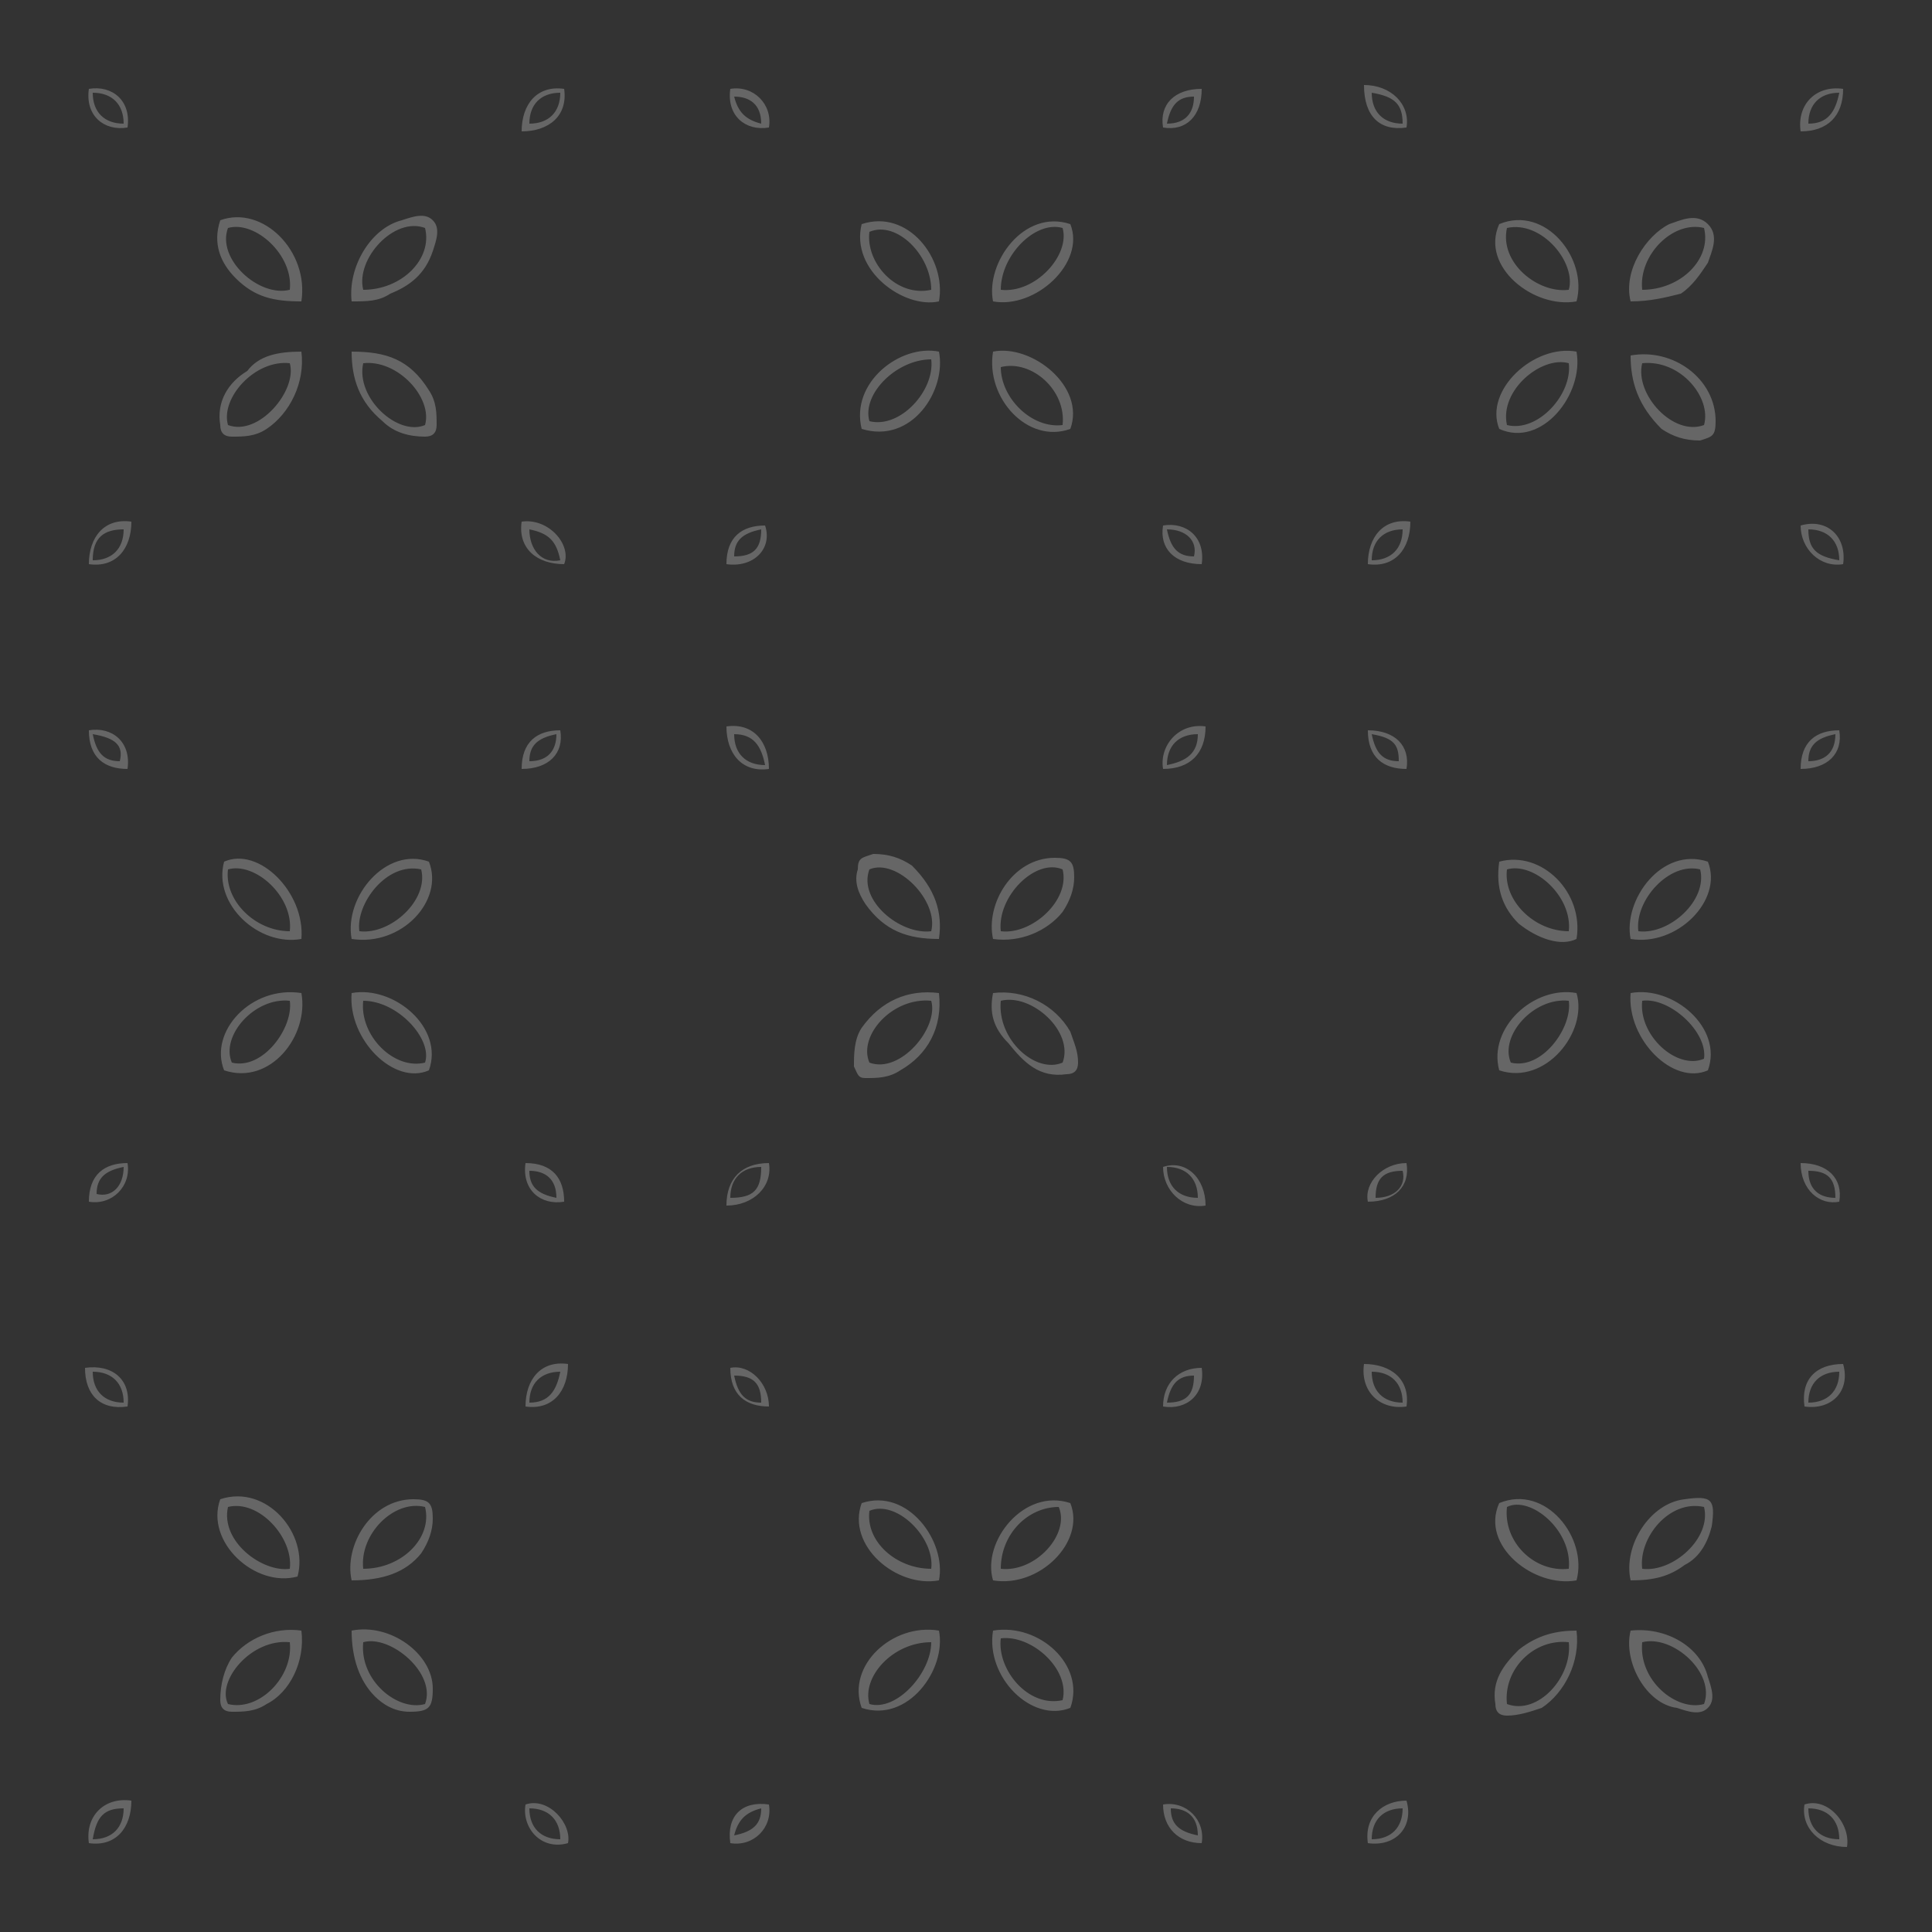 <?xml version="1.0" encoding="utf-8"?>
<!-- Generator: Adobe Illustrator 24.0.1, SVG Export Plug-In . SVG Version: 6.00 Build 0)  -->
<svg version="1.1" id="Layer_1" xmlns="http://www.w3.org/2000/svg" xmlns:xlink="http://www.w3.org/1999/xlink" x="0px" y="0px"
	 viewBox="0 0 50 50" style="enable-background:new 0 0 50 50;" xml:space="preserve">
<rect x="0" y="0" width="50" height="50" fill="#333333" stroke="none"/>
<style type="text/css">
	.st0{opacity:0.25;fill-rule:evenodd;clip-rule:evenodd;fill:#FFFFFF;}
</style>
<path class="st0" d="M46.6,30.1c0.7,0,1.1,0.4,1,1C47.1,31.2,46.6,30.8,46.6,30.1z M46.8,30.3c0,0.5,0.3,0.7,0.7,0.7
	C47.5,30.5,47.3,30.3,46.8,30.3z M24.3,25.7c0.1,0.9-0.3,1.6-1,2c-0.3,0.2-0.6,0.2-0.9,0.2c-0.2,0-0.2-0.1-0.3-0.3
	c0-0.3,0-0.7,0.2-1C22.8,25.9,23.5,25.6,24.3,25.7z M22.5,27.5c0.8,0.3,1.8-0.9,1.6-1.6C23.1,25.8,22.2,26.8,22.5,27.5z M7.8,9.1
	c0.1,0.8-0.3,1.6-0.9,2c-0.3,0.2-0.6,0.2-0.9,0.2c-0.2,0-0.3-0.1-0.3-0.3c-0.1-0.6,0.2-1.1,0.7-1.4C6.7,9.2,7.2,9.1,7.8,9.1z
	 M5.9,11c0.8,0.3,1.8-0.9,1.6-1.6C6.6,9.3,5.7,10.3,5.9,11z M5.7,5.7c1.1-0.4,2.3,0.8,2.1,2.1C7.1,7.8,6.6,7.7,6.1,7.2
	C5.7,6.8,5.5,6.3,5.7,5.7z M5.9,5.9C5.6,6.7,6.7,7.7,7.5,7.5C7.6,6.6,6.6,5.7,5.9,5.9z M40.8,40.9c-1.1,0.2-2.5-0.9-2-2
	C40,38.4,41.1,39.8,40.8,40.9z M40.6,40.6c0.1-1-1-1.9-1.6-1.6C38.9,39.9,39.7,40.7,40.6,40.6z M24.3,24.3c-0.8,0-1.4-0.2-1.9-0.9
	c-0.2-0.3-0.3-0.6-0.2-0.9c0-0.3,0.1-0.3,0.4-0.4c0.4,0,0.7,0.1,1,0.3C24.2,23,24.4,23.6,24.3,24.3z M24.1,24.1
	c0.2-0.8-0.9-1.9-1.6-1.6C22.2,23.3,23.3,24.2,24.1,24.1z M40.8,9.1c0.2,1.1-0.9,2.5-2,2C38.4,10.1,39.7,8.9,40.8,9.1z M39,11
	c0.8,0.2,1.7-0.8,1.6-1.6C39.9,9.2,38.8,10.1,39,11z M7.8,42.2c0.1,0.8-0.3,1.6-0.9,1.9c-0.3,0.2-0.6,0.2-0.9,0.2
	c-0.2,0-0.3-0.1-0.3-0.3c0-0.4,0.1-0.8,0.3-1.1C6.4,42.4,7.1,42.1,7.8,42.2z M7.5,42.5c-1-0.1-1.9,1-1.6,1.6
	C6.7,44.3,7.6,43.4,7.5,42.5z M40.8,7.8c-1.1,0.2-2.5-0.9-2-2C40,5.3,41.1,6.7,40.8,7.8z M39,5.9c-0.2,0.9,0.8,1.7,1.6,1.6
	C40.8,6.8,39.9,5.7,39,5.9z M40.8,42.2c0.1,0.8-0.3,1.6-0.9,2c-0.3,0.1-0.6,0.2-0.9,0.2c-0.2,0-0.3-0.1-0.3-0.3
	c-0.1-0.6,0.2-1,0.6-1.4C39.8,42.3,40.3,42.2,40.8,42.2z M39,44.1c0.8,0.3,1.7-0.7,1.6-1.6C39.7,42.4,38.9,43.2,39,44.1z M5.7,38.8
	c1.2-0.4,2.3,0.9,2,2C6.6,41.1,5.3,39.9,5.7,38.8z M5.9,39c-0.2,0.9,0.9,1.7,1.6,1.6C7.6,39.8,6.7,38.8,5.9,39z M42.2,42.2
	c0.9-0.1,1.8,0.4,2,1.2c0.1,0.3,0.2,0.6,0,0.8c-0.2,0.2-0.5,0.1-0.8,0C42.6,44.1,42,43,42.2,42.2z M44.1,44.1
	c0.3-0.8-0.8-1.8-1.6-1.6C42.4,43.5,43.4,44.3,44.1,44.1z M25.7,25.7c0.8-0.1,1.6,0.3,2,1c0.1,0.3,0.2,0.5,0.2,0.8
	c0,0.2-0.1,0.3-0.3,0.3c-0.7,0.1-1.1-0.3-1.5-0.8C25.7,26.6,25.6,26.2,25.7,25.7z M27.5,27.5c0.3-0.8-0.8-1.8-1.6-1.6
	C25.8,26.9,26.8,27.8,27.5,27.5z M42.2,9.2c1.1-0.2,2.2,0.6,2.2,1.7c0,0.4-0.1,0.4-0.4,0.5c-0.4,0-0.7-0.1-1-0.3
	C42.4,10.5,42.2,9.9,42.2,9.2z M42.5,9.4c-0.2,0.8,0.8,1.9,1.6,1.6C44.3,10.3,43.5,9.3,42.5,9.4z M9.1,9.1c0.9,0,1.5,0.2,2,1
	c0.2,0.3,0.2,0.6,0.2,0.9c0,0.2-0.1,0.3-0.3,0.3c-0.4,0-0.8-0.1-1.1-0.4C9.3,10.4,9.1,9.8,9.1,9.1z M11,11c0.2-0.7-0.7-1.7-1.6-1.6
	C9.2,10.3,10.3,11.3,11,11z M9.1,42.2c1-0.2,2.1,0.6,2.1,1.5c0,0.5-0.1,0.6-0.6,0.6c-0.4,0-0.7-0.2-0.9-0.4
	C9.3,43.5,9.1,42.9,9.1,42.2z M11,44.1c0.3-0.8-0.9-1.8-1.6-1.6C9.3,43.5,10.3,44.3,11,44.1z M42.2,40.9c-0.2-0.9,0.5-2,1.4-2.1
	c0.7-0.1,0.8,0,0.7,0.7c-0.1,0.4-0.3,0.8-0.7,1C43.2,40.8,42.8,40.9,42.2,40.9z M44.1,39c-0.9-0.2-1.7,0.8-1.6,1.6
	C43.3,40.7,44.3,39.8,44.1,39z M9.1,7.8C9,6.9,9.6,5.9,10.4,5.7c0.3-0.1,0.6-0.2,0.8,0c0.2,0.2,0.1,0.5,0,0.8
	c-0.2,0.6-0.6,0.9-1.1,1.1C9.8,7.8,9.5,7.8,9.1,7.8z M11,5.9c-0.8-0.3-1.8,0.8-1.6,1.6C10.4,7.5,11.2,6.7,11,5.9z M9.1,40.9
	c-0.2-0.9,0.5-2.1,1.6-2.1c0.4,0,0.5,0.1,0.5,0.5c0,0.3-0.1,0.6-0.3,0.9C10.5,40.7,9.9,40.9,9.1,40.9z M9.4,40.6
	c1,0,1.8-0.8,1.6-1.6C10.2,38.8,9.3,39.7,9.4,40.6z M25.7,24.3c-0.2-0.9,0.5-2.1,1.6-2.1c0.4,0,0.5,0.1,0.5,0.5
	c0,0.3-0.1,0.6-0.3,0.9C27.1,24.1,26.4,24.4,25.7,24.3z M27.5,22.5c-0.7-0.3-1.7,0.7-1.6,1.6C26.7,24.2,27.7,23.3,27.5,22.5z
	 M42.2,7.8c-0.2-0.8,0.4-1.7,1-2c0.3-0.1,0.7-0.3,1,0c0.3,0.3,0.1,0.7,0,1c-0.2,0.3-0.4,0.6-0.7,0.8C43.1,7.7,42.7,7.8,42.2,7.8z
	 M42.5,7.5c1,0,1.8-0.8,1.6-1.6C43.3,5.7,42.4,6.6,42.5,7.5z M22.3,5.8c1.2-0.4,2.2,0.9,2,2C23.4,8,22,7,22.3,5.8z M22.5,6
	c-0.1,0.8,0.7,1.7,1.6,1.5C24.1,6.6,23.2,5.7,22.5,6z M22.3,44.2c-0.4-1.1,0.8-2.2,2-2C24.5,43.2,23.5,44.6,22.3,44.2z M24.1,42.5
	c-1,0-1.8,0.9-1.6,1.6C23.2,44.3,24.1,43.3,24.1,42.5z M7.8,24.3c-1.1,0.2-2.3-0.9-2-2C6.7,21.9,7.9,23.1,7.8,24.3z M7.5,24.1
	c0.1-0.9-0.9-1.8-1.6-1.6C5.8,23.3,6.6,24.1,7.5,24.1z M22.3,11.1c-0.3-1.2,1-2.2,2-2C24.5,10.1,23.6,11.5,22.3,11.1z M22.5,10.9
	c0.8,0.2,1.7-0.8,1.6-1.6C23.2,9.3,22.3,10.2,22.5,10.9z M38.8,27.7c-0.3-1.1,0.9-2.2,2-2C41.1,26.7,40,28.1,38.8,27.7z M40.6,25.9
	c-0.9-0.1-1.8,0.9-1.5,1.6C39.9,27.7,40.7,26.6,40.6,25.9z M24.3,40.9c-1.1,0.2-2.4-0.9-2-2C23.5,38.5,24.5,39.9,24.3,40.9z
	 M24.1,40.6c0.1-0.8-0.9-1.8-1.6-1.5C22.4,39.9,23.2,40.6,24.1,40.6z M38.8,22.3c1.1-0.3,2.2,0.8,2,2c-0.4,0.2-1,0-1.5-0.4
	C38.9,23.5,38.7,23,38.8,22.3z M40.6,24.1c0.1-0.9-0.9-1.8-1.6-1.6C38.9,23.3,39.7,24.1,40.6,24.1z M7.8,25.7c0.2,1.1-0.8,2.4-2,2
	C5.4,26.7,6.5,25.5,7.8,25.7z M7.5,25.9c-0.9-0.1-1.8,0.9-1.5,1.6C6.8,27.7,7.6,26.6,7.5,25.9z M25.7,42.2c1.2-0.2,2.4,0.9,2,2
	C26.7,44.6,25.5,43.4,25.7,42.2z M27.5,44c0.2-0.8-0.8-1.7-1.6-1.6C25.8,43.2,26.6,44.2,27.5,44z M25.7,7.8c-0.2-1,0.8-2.4,2-2
	C28.1,6.8,26.8,8,25.7,7.8z M25.9,7.5c0.9,0.1,1.8-0.9,1.6-1.6C26.8,5.7,25.9,6.6,25.9,7.5z M42.2,24.3c-0.2-1,0.8-2.4,2-2
	C44.6,23.3,43.4,24.5,42.2,24.3z M44,22.5c-0.8-0.2-1.7,0.8-1.6,1.6C43.2,24.2,44.2,23.3,44,22.5z M27.7,11.1c-1.1,0.4-2.2-0.8-2-2
	C26.7,8.9,28.1,10,27.7,11.1z M27.5,11c0.1-0.9-0.8-1.7-1.6-1.5C25.9,10.3,26.7,11.1,27.5,11z M42.2,25.7c1.1-0.2,2.4,0.9,2,2
	C43.3,28.1,42.1,26.9,42.2,25.7z M42.5,25.9c-0.1,0.9,0.9,1.8,1.6,1.5C44.2,26.7,43.2,25.8,42.5,25.9z M27.7,38.9c0.4,1-0.8,2.2-2,2
	C25.4,39.9,26.5,38.5,27.7,38.9z M25.9,40.6c0.9,0.1,1.8-0.9,1.5-1.6C26.6,39,25.9,39.7,25.9,40.6z M9.1,24.3c-0.2-1.1,0.9-2.4,2-2
	C11.5,23.3,10.4,24.5,9.1,24.3z M10.9,22.5c-0.9-0.2-1.7,0.9-1.6,1.6C10.1,24.2,11.1,23.3,10.9,22.5z M9.1,25.7c1.1-0.2,2.4,0.9,2,2
	C10.2,28.1,9,26.9,9.1,25.7z M9.4,25.9c-0.1,0.9,0.8,1.8,1.6,1.6C11.2,26.9,10.3,25.9,9.4,25.9z M3.3,36.4c-0.7,0.1-1.1-0.3-1.1-1
	C2.9,35.3,3.4,35.7,3.3,36.4z M2.4,35.5c0,0.5,0.3,0.8,0.8,0.8C3.2,35.8,2.9,35.5,2.4,35.5z M19.9,19.9c-0.7,0.1-1.1-0.4-1.1-1.1
	C19.5,18.7,19.9,19.2,19.9,19.9z M19,19c0,0.5,0.3,0.8,0.8,0.8C19.7,19.3,19.5,19,19,19z M2.3,14.6c0-0.7,0.4-1.2,1.1-1.1
	C3.4,14.2,3,14.7,2.3,14.6z M2.4,14.5c0.5,0,0.8-0.3,0.8-0.8C2.7,13.7,2.4,13.9,2.4,14.5z M46.7,36.4c-0.1-0.7,0.3-1.1,1-1.1
	C47.9,36,47.4,36.5,46.7,36.4z M47.6,35.5c-0.5,0-0.8,0.3-0.8,0.8C47.3,36.3,47.6,36,47.6,35.5z M31.2,18.8c0,0.7-0.4,1.1-1.1,1.1
	C30,19.3,30.5,18.7,31.2,18.8z M31,19c-0.5,0-0.8,0.3-0.8,0.8C30.7,19.7,31,19.5,31,19z M47.7,2.3c0,0.7-0.4,1.1-1.1,1.1
	C46.5,2.7,47,2.2,47.7,2.3z M47.6,2.4c-0.5,0-0.8,0.3-0.8,0.8C47.3,3.2,47.5,2.9,47.6,2.4z M14.6,2.3c0.1,0.7-0.4,1.1-1.1,1.1
	C13.5,2.7,13.9,2.2,14.6,2.3z M13.7,3.2c0.5,0,0.8-0.3,0.8-0.8C14,2.4,13.7,2.7,13.7,3.2z M31.2,31.2c-0.6,0.1-1.1-0.4-1.1-1
	C30.7,30,31.2,30.5,31.2,31.2z M31,31c0-0.5-0.3-0.8-0.8-0.8C30.2,30.7,30.5,31,31,31z M14.6,14.6c-0.7,0-1.2-0.4-1.1-1.1
	C14.2,13.4,14.8,14.1,14.6,14.6z M13.7,13.7c0,0.5,0.3,0.9,0.8,0.8C14.4,14,14.2,13.8,13.7,13.7z M3.3,3.3C2.7,3.4,2.2,3,2.3,2.3
	C2.9,2.2,3.4,2.6,3.3,3.3z M2.4,2.4c0,0.5,0.3,0.8,0.8,0.8C3.2,2.7,2.9,2.4,2.4,2.4z M36.4,36.4c-0.7,0.1-1.2-0.4-1.1-1.1
	C36,35.3,36.5,35.7,36.4,36.4z M36.3,36.3c0-0.5-0.3-0.8-0.8-0.8C35.5,36,35.8,36.3,36.3,36.3z M46.7,46.7c0.6-0.2,1.2,0.5,1.1,1.1
	C47.1,47.8,46.6,47.3,46.7,46.7z M47.6,47.6c0-0.5-0.3-0.8-0.8-0.8C46.8,47.3,47.1,47.6,47.6,47.6z M35.4,14.6
	c0-0.7,0.4-1.2,1.1-1.1C36.5,14.2,36.1,14.7,35.4,14.6z M35.5,14.5c0.5,0,0.8-0.3,0.8-0.8C35.8,13.7,35.5,14,35.5,14.5z M2.3,47.7
	c-0.1-0.7,0.4-1.2,1.1-1.1C3.4,47.3,3,47.8,2.3,47.7z M2.4,47.6c0.5,0,0.8-0.3,0.8-0.8C2.7,46.8,2.5,47,2.4,47.6z M13.6,46.7
	c0.6-0.2,1.2,0.5,1.1,1C14,47.9,13.5,47.3,13.6,46.7z M13.7,46.8c0,0.5,0.3,0.8,0.8,0.8C14.5,47.1,14.2,46.8,13.7,46.8z M47.7,14.6
	c-0.6,0.1-1.1-0.4-1.1-1C47.3,13.4,47.8,13.9,47.7,14.6z M47.6,14.5c0-0.5-0.3-0.8-0.8-0.8C46.8,14.2,47,14.4,47.6,14.5z M36.4,3.3
	c-0.7,0.1-1.1-0.3-1.1-1.1C36,2.2,36.5,2.7,36.4,3.3z M35.5,2.4c0,0.5,0.3,0.8,0.8,0.8C36.3,2.7,36.1,2.5,35.5,2.4z M35.4,47.7
	c-0.1-0.7,0.4-1.1,1-1.1C36.6,47.3,36.1,47.8,35.4,47.7z M36.3,46.8c-0.5,0-0.8,0.3-0.8,0.8C36,47.6,36.3,47.3,36.3,46.8z
	 M18.8,31.2c0-0.7,0.4-1.1,1.1-1.1C20,30.7,19.5,31.2,18.8,31.2z M19.7,30.2c-0.5,0-0.8,0.3-0.8,0.8C19.5,31,19.7,30.8,19.7,30.2z
	 M13.6,36.4c0-0.7,0.4-1.2,1.1-1.1C14.7,36,14.3,36.5,13.6,36.4z M14.5,35.5c-0.5,0-0.8,0.3-0.8,0.8C14.2,36.3,14.4,36,14.5,35.5z
	 M3.3,19.9c-0.6,0-1-0.3-1-1C2.9,18.8,3.4,19.2,3.3,19.9z M2.4,19c0.1,0.5,0.3,0.7,0.7,0.7C3.2,19.3,3,19.1,2.4,19z M35.4,18.9
	c0.7,0,1.1,0.4,1,1C35.8,19.9,35.4,19.6,35.4,18.9z M35.5,19c0.1,0.5,0.3,0.7,0.7,0.7C36.2,19.3,36.1,19.1,35.5,19z M30.1,36.4
	c0-0.6,0.4-1,1-1C31.2,36.1,30.7,36.5,30.1,36.4z M30.2,36.3c0.5,0,0.7-0.2,0.7-0.7C30.5,35.6,30.3,35.8,30.2,36.3z M13.5,19.9
	c0-0.7,0.4-1,1-1C14.6,19.5,14.2,19.9,13.5,19.9z M13.7,19.7c0.5,0,0.7-0.3,0.7-0.7C13.9,19.1,13.7,19.3,13.7,19.7z M18.8,14.6
	c0-0.7,0.4-1,1-1C20,14.2,19.5,14.7,18.8,14.6z M19.7,13.7C19.2,13.8,19,14,19,14.4C19.5,14.4,19.7,14.2,19.7,13.7z M36.4,30.1
	c0.1,0.6-0.3,1-1,1C35.3,30.6,35.8,30.1,36.4,30.1z M35.6,31c0.5,0,0.8-0.3,0.7-0.7C35.8,30.3,35.6,30.5,35.6,31z M2.3,31.1
	c0-0.7,0.4-1,1-1C3.4,30.7,2.9,31.2,2.3,31.1z M3.2,30.2c-0.5,0.1-0.7,0.3-0.7,0.7C2.9,31,3.2,30.7,3.2,30.2z M19.9,46.7
	c0.1,0.6-0.4,1.1-1,1C18.8,47,19.2,46.6,19.9,46.7z M19,47.5c0.5-0.1,0.7-0.3,0.7-0.7C19.3,46.9,19.1,47.1,19,47.5z M30.1,46.7
	c0.6-0.1,1.1,0.4,1,1C30.5,47.7,30.1,47.3,30.1,46.7z M31,47.5c0-0.5-0.3-0.7-0.7-0.7C30.3,47.2,30.5,47.4,31,47.5z M19.9,36.4
	c-0.6,0-1-0.3-1-1C19.4,35.3,19.9,35.8,19.9,36.4z M19,35.6c0.1,0.5,0.3,0.7,0.7,0.7C19.7,35.8,19.5,35.6,19,35.6z M31.1,2.3
	c0,0.7-0.4,1.1-1,1C30,2.7,30.4,2.3,31.1,2.3z M30.2,3.2c0.5,0,0.7-0.3,0.7-0.7C30.5,2.5,30.3,2.7,30.2,3.2z M46.6,19.9
	c0-0.7,0.4-1,1-1C47.7,19.5,47.3,19.9,46.6,19.9z M47.5,19c-0.5,0.1-0.7,0.3-0.7,0.7C47.2,19.7,47.5,19.5,47.5,19z M13.6,30.1
	c0.7,0,1,0.4,1,1C14,31.2,13.5,30.8,13.6,30.1z M14.4,31c0-0.5-0.3-0.7-0.7-0.7C13.7,30.7,13.9,30.9,14.4,31z M18.9,2.3
	c0.6-0.1,1.1,0.4,1,1C19.3,3.4,18.8,3,18.9,2.3z M19.7,3.2c0-0.5-0.3-0.7-0.7-0.7C19.1,2.9,19.3,3.1,19.7,3.2z M31.1,14.6
	c-0.7,0-1.1-0.4-1-1C30.7,13.5,31.2,13.9,31.1,14.6z M30.2,13.7c0.1,0.5,0.3,0.7,0.7,0.7C31,14,30.7,13.7,30.2,13.7z"/>
</svg>
